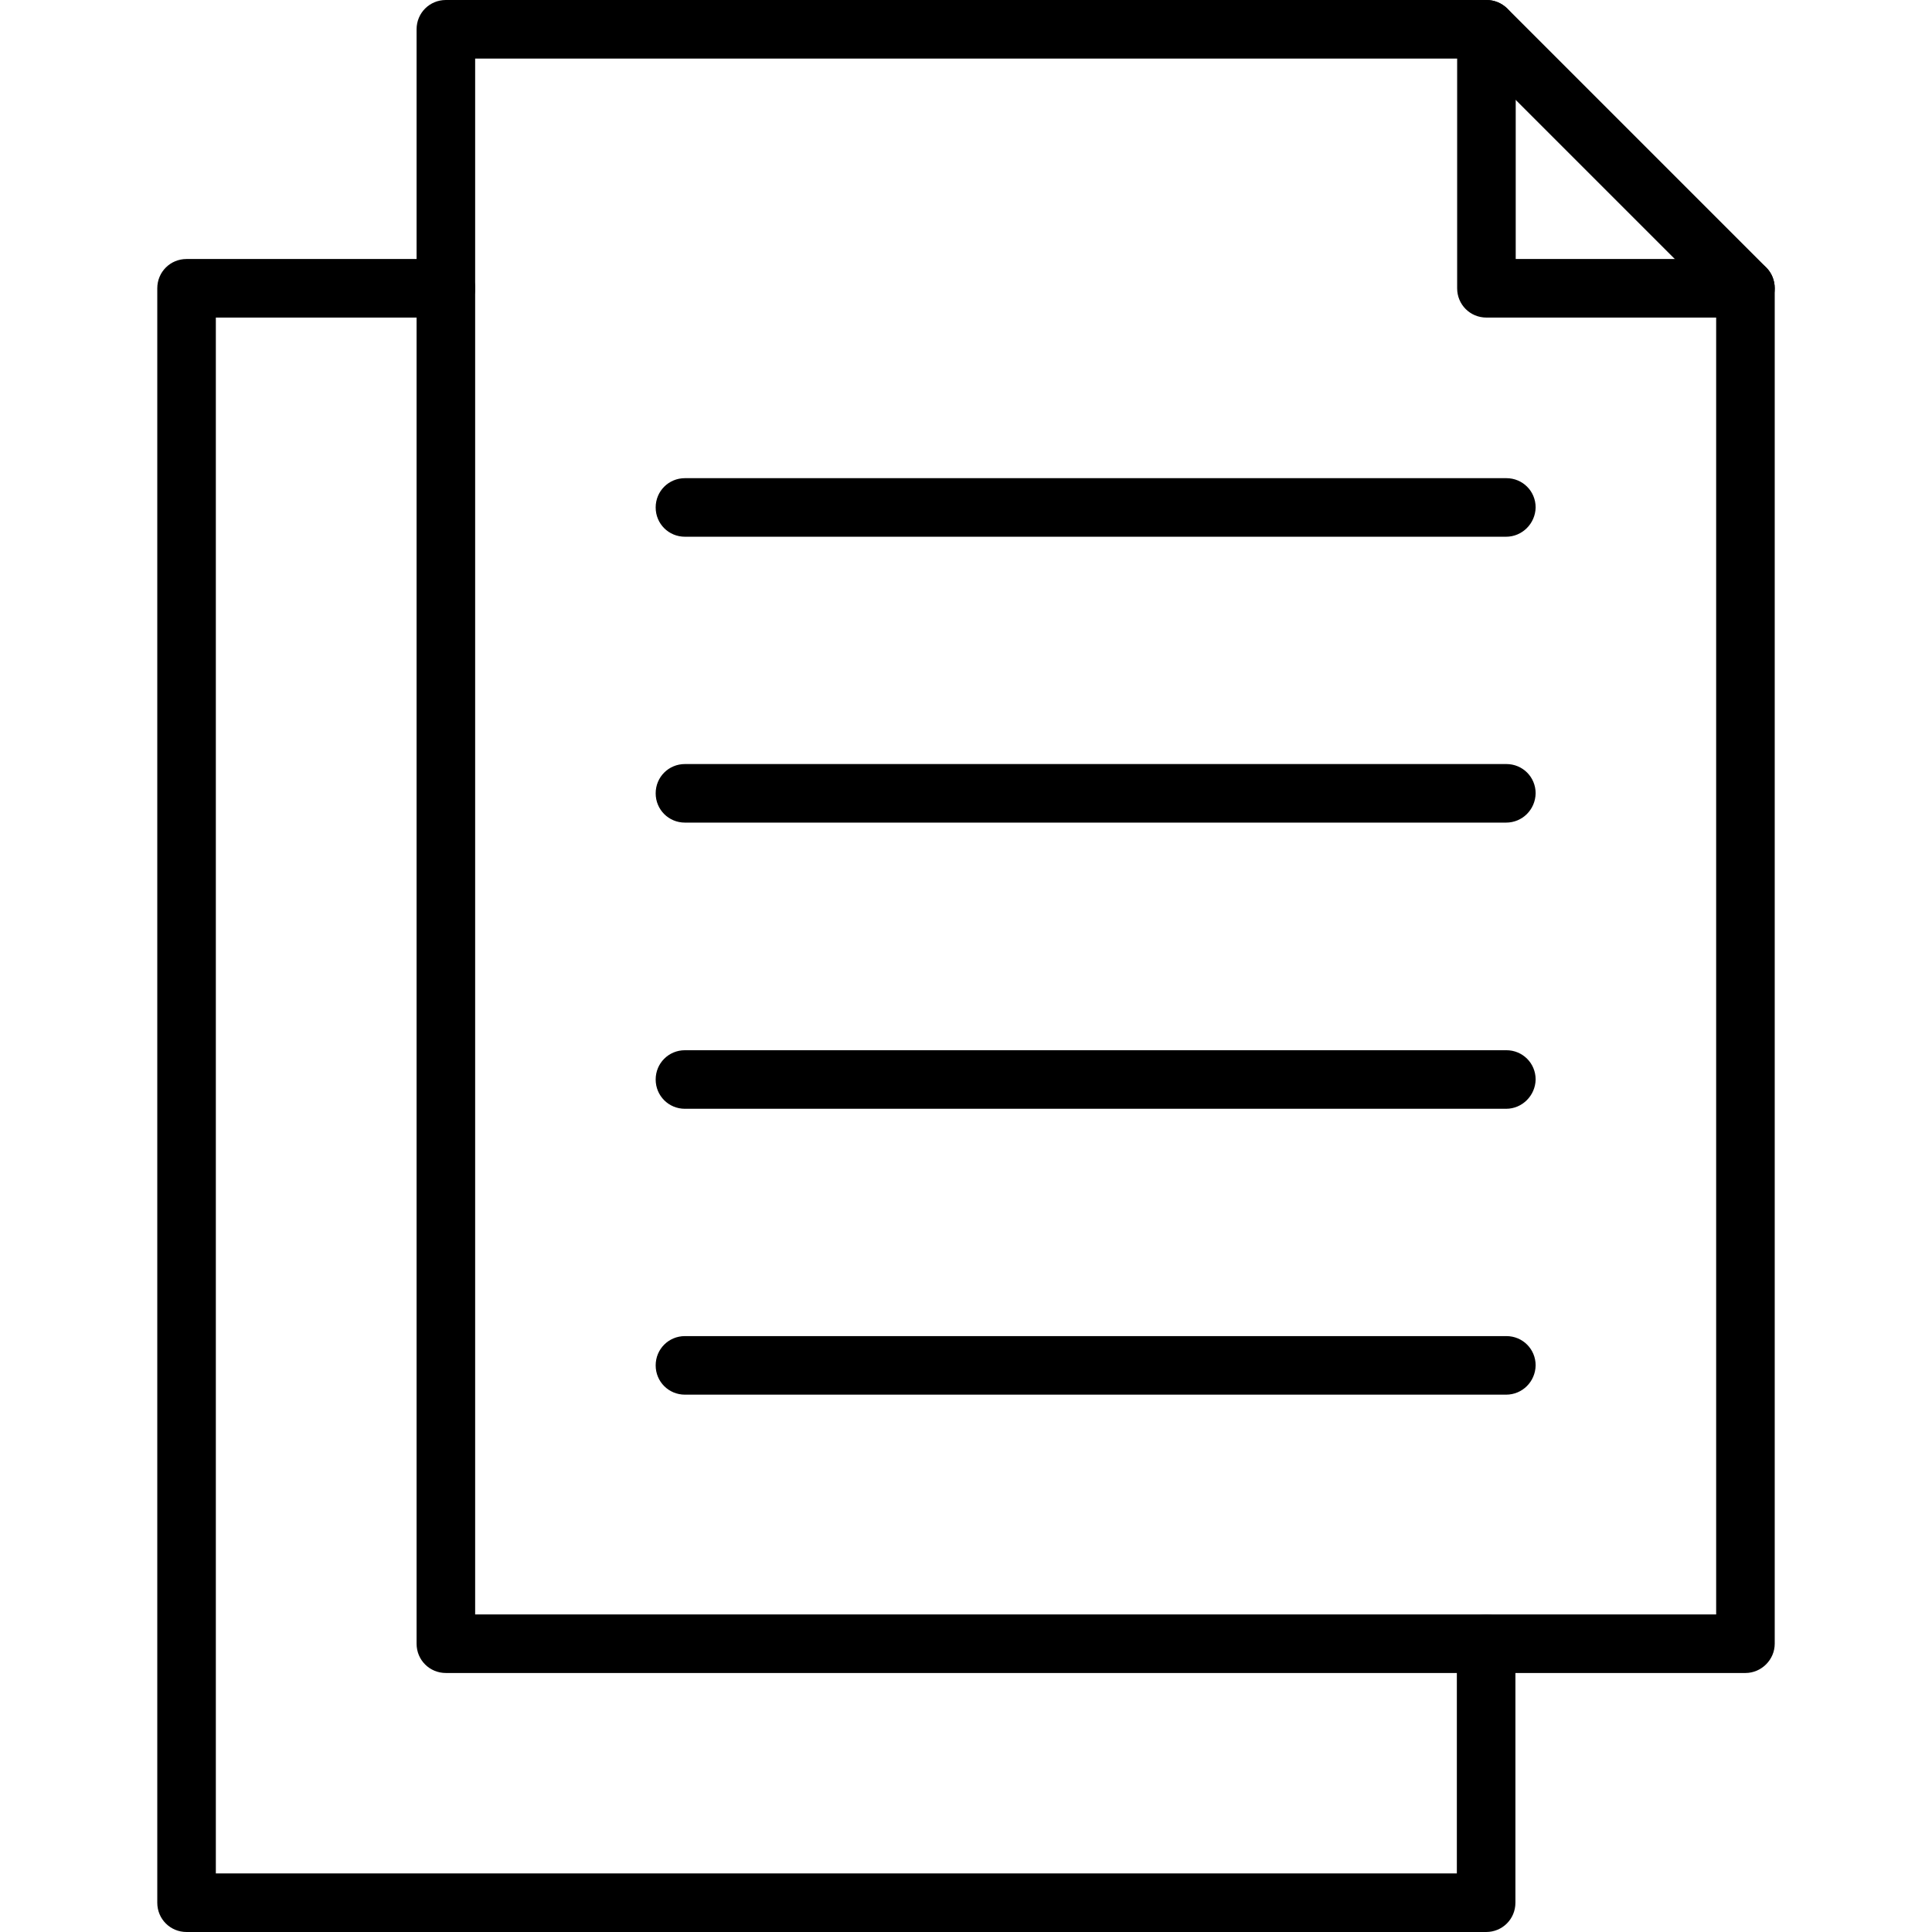 <svg xmlns="http://www.w3.org/2000/svg" enable-background="new 0 0 64 64" viewBox="0 0 64 64"><path d="M49.89 17.78H22.69c-.54 0-.97-.43-.97-.97 0-.54.43-.97.97-.97h27.21c.54 0 .97.43.97.97C50.86 17.34 50.43 17.78 49.89 17.78zM49.89 27.25H22.69c-.54 0-.97-.43-.97-.97 0-.54.43-.97.97-.97h27.21c.54 0 .97.43.97.97C50.86 26.82 50.43 27.25 49.89 27.25zM49.89 36.73H22.69c-.54 0-.97-.43-.97-.97 0-.54.43-.97.97-.97h27.21c.54 0 .97.43.97.97C50.86 36.29 50.43 36.73 49.89 36.73zM49.89 46.2H22.69c-.54 0-.97-.43-.97-.97 0-.54.43-.97.97-.97h27.21c.54 0 .97.43.97.97C50.86 45.77 50.43 46.2 49.89 46.2z"/><g><path d="M57.82,55.42H14.77c-0.54,0-0.97-0.43-0.97-0.97V0.97C13.8,0.43,14.23,0,14.77,0h34.47c0.26,0,0.5,0.1,0.69,0.28 l8.58,8.58c0.18,0.18,0.28,0.43,0.28,0.69v44.9C58.79,54.98,58.35,55.42,57.82,55.42z M15.74,53.48h41.11V9.95l-8.01-8.01h-33.1 V53.48z"/><path d="M57.82,10.52h-8.58c-0.54,0-0.97-0.43-0.97-0.97V0.97C48.27,0.43,48.7,0,49.24,0c0.54,0,0.97,0.43,0.97,0.97v7.61h7.61 c0.54,0,0.97,0.43,0.97,0.97C58.79,10.08,58.35,10.52,57.82,10.52z"/></g><g><path d="M49.23,64H6.18c-0.54,0-0.97-0.43-0.97-0.97V9.55c0-0.54,0.43-0.97,0.97-0.97h8.59c0.54,0,0.97,0.43,0.97,0.97 c0,0.54-0.43,0.97-0.97,0.97H7.15v51.54h41.11v-7.61c0-0.54,0.43-0.97,0.97-0.97s0.97,0.43,0.97,0.97v8.58 C50.2,63.57,49.77,64,49.23,64z"/></g></svg>